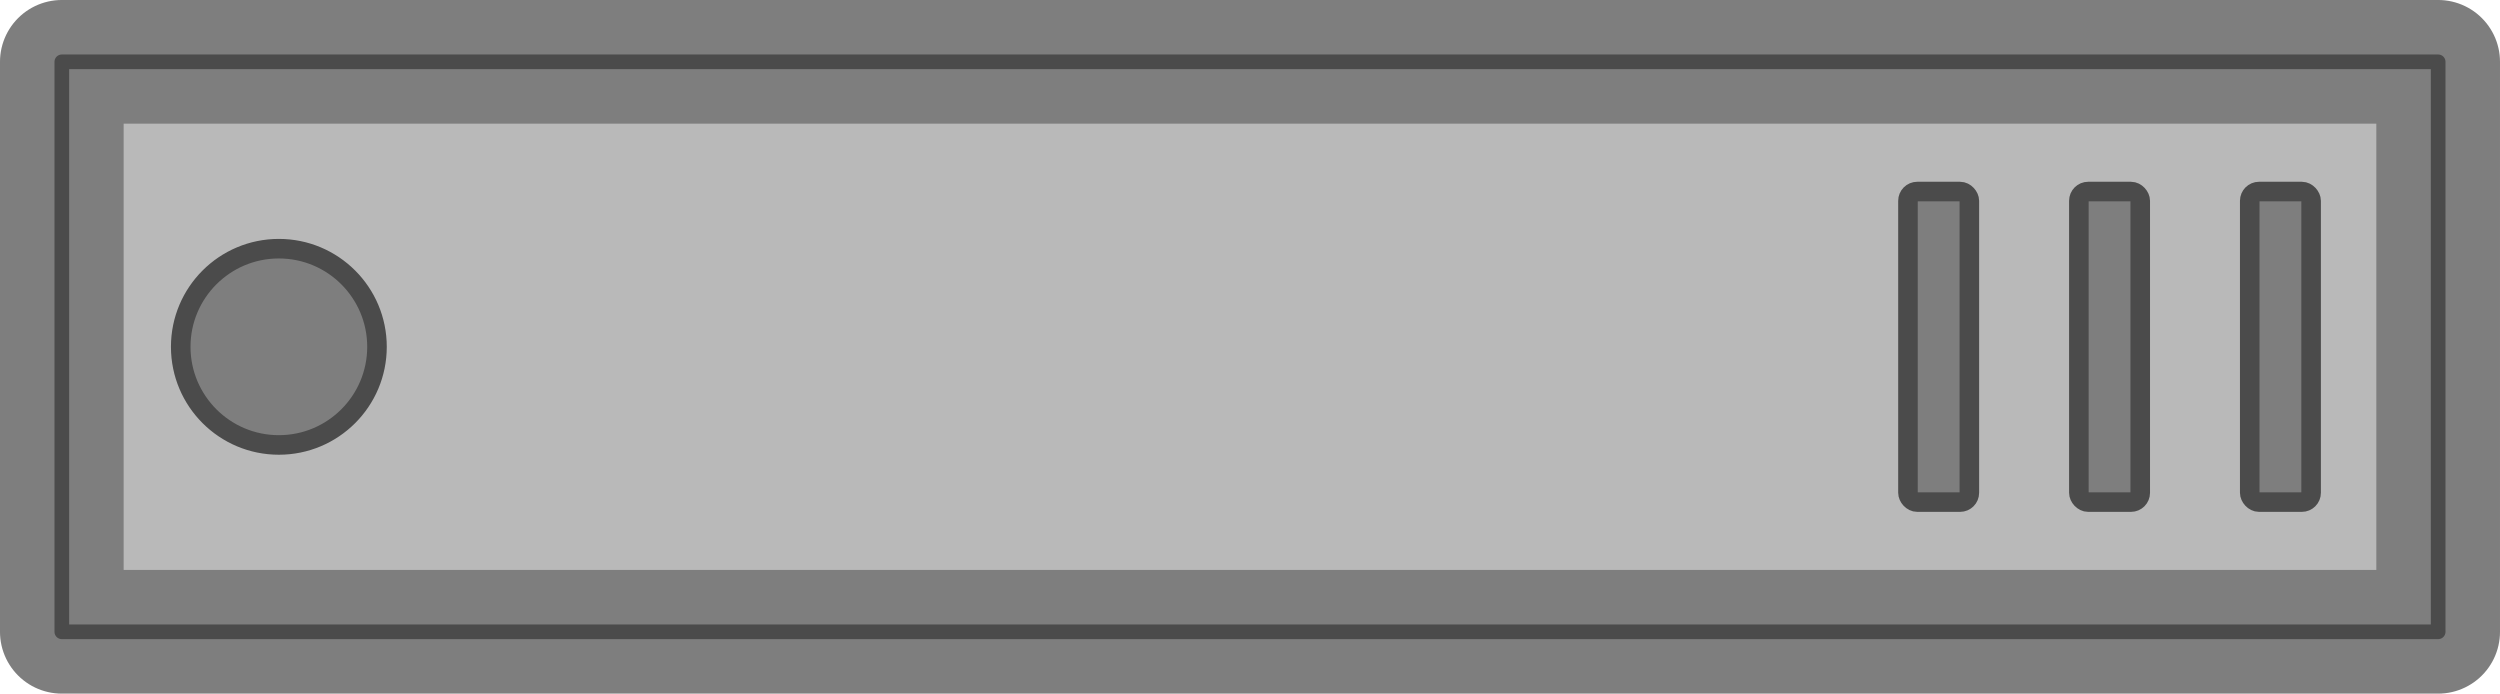 <?xml version="1.0" encoding="UTF-8" standalone="no"?>
<svg
   xmlns:dc="http://purl.org/dc/elements/1.1/"
   xmlns:cc="http://creativecommons.org/ns#"
   xmlns:rdf="http://www.w3.org/1999/02/22-rdf-syntax-ns#"
   xmlns:svg="http://www.w3.org/2000/svg"
   xmlns="http://www.w3.org/2000/svg"
   width="135.229mm"
   height="37.52mm"
   viewBox="0 0 135.229 37.52"
   version="1.1"
   id="svg8">
  <defs
     id="defs2">
    <filter
       style="color-interpolation-filters:sRGB"
       id="filter4183">
      <feBlend
         mode="lighten"
         in2="BackgroundImage"
         id="feBlend4185" />
    </filter>
    <filter
       style="color-interpolation-filters:sRGB"
       id="filter4183-4">
      <feBlend
         mode="lighten"
         in2="BackgroundImage"
         id="feBlend4185-6" />
    </filter>
    <filter
       style="color-interpolation-filters:sRGB"
       id="filter4326">
      <feBlend
         mode="lighten"
         in2="BackgroundImage"
         id="feBlend4328" />
    </filter>
  </defs>
  <rect
     y="3.344"
     x="3.344"
     height="30.831"
     width="128.54"
     id="rect826"
     style="opacity:1;fill:#b9b9b9;fill-opacity:1;stroke:#7e7e7e;stroke-width:6.689;stroke-linecap:round;stroke-linejoin:round;stroke-miterlimit:1;stroke-dasharray:none;stroke-opacity:1;paint-order:stroke markers fill" />
  <rect
     y="3.344"
     x="3.344"
     height="30.831"
     width="128.54"
     id="rect1124"
     style="opacity:1;fill:none;fill-opacity:1;stroke:#4b4b4b;stroke-width:0.794;stroke-linecap:round;stroke-linejoin:round;stroke-miterlimit:1;stroke-dasharray:none;stroke-opacity:1;paint-order:stroke markers fill" />
  <circle
     r="5.308"
     cy="18.76"
     cx="15.084"
     id="path883"
     style="opacity:1;fill:#7e7e7e;fill-opacity:1;stroke:#4b4b4b;stroke-width:1.058;stroke-linecap:round;stroke-linejoin:round;stroke-miterlimit:1;stroke-dasharray:none;stroke-opacity:1;paint-order:stroke markers fill" />
  <rect
     style="opacity:1;fill:#7e7e7e;fill-opacity:1;stroke:#4b4b4b;stroke-width:1.058;stroke-linecap:round;stroke-linejoin:round;stroke-miterlimit:1;stroke-dasharray:none;stroke-opacity:1;paint-order:stroke fill markers"
     id="rect828-3"
     width="3.32"
     height="16.798"
     x="121.692"
     y="10.361"
     ry="0.502" />
  <rect
     style="opacity:1;fill:#7e7e7e;fill-opacity:1;stroke:#4b4b4b;stroke-width:1.058;stroke-linecap:round;stroke-linejoin:round;stroke-miterlimit:1;stroke-dasharray:none;stroke-opacity:1;paint-order:stroke fill markers"
     id="rect828-3-5"
     width="3.32"
     height="16.798"
     x="112.449"
     y="10.361"
     ry="0.502" />
  <rect
     style="opacity:1;fill:#7e7e7e;fill-opacity:1;stroke:#4b4b4b;stroke-width:1.058;stroke-linecap:round;stroke-linejoin:round;stroke-miterlimit:1;stroke-dasharray:none;stroke-opacity:1;paint-order:stroke fill markers"
     id="rect828-3-5-6"
     width="3.32"
     height="16.798"
     x="103.205"
     y="10.361"
     ry="0.502" />
</svg>

